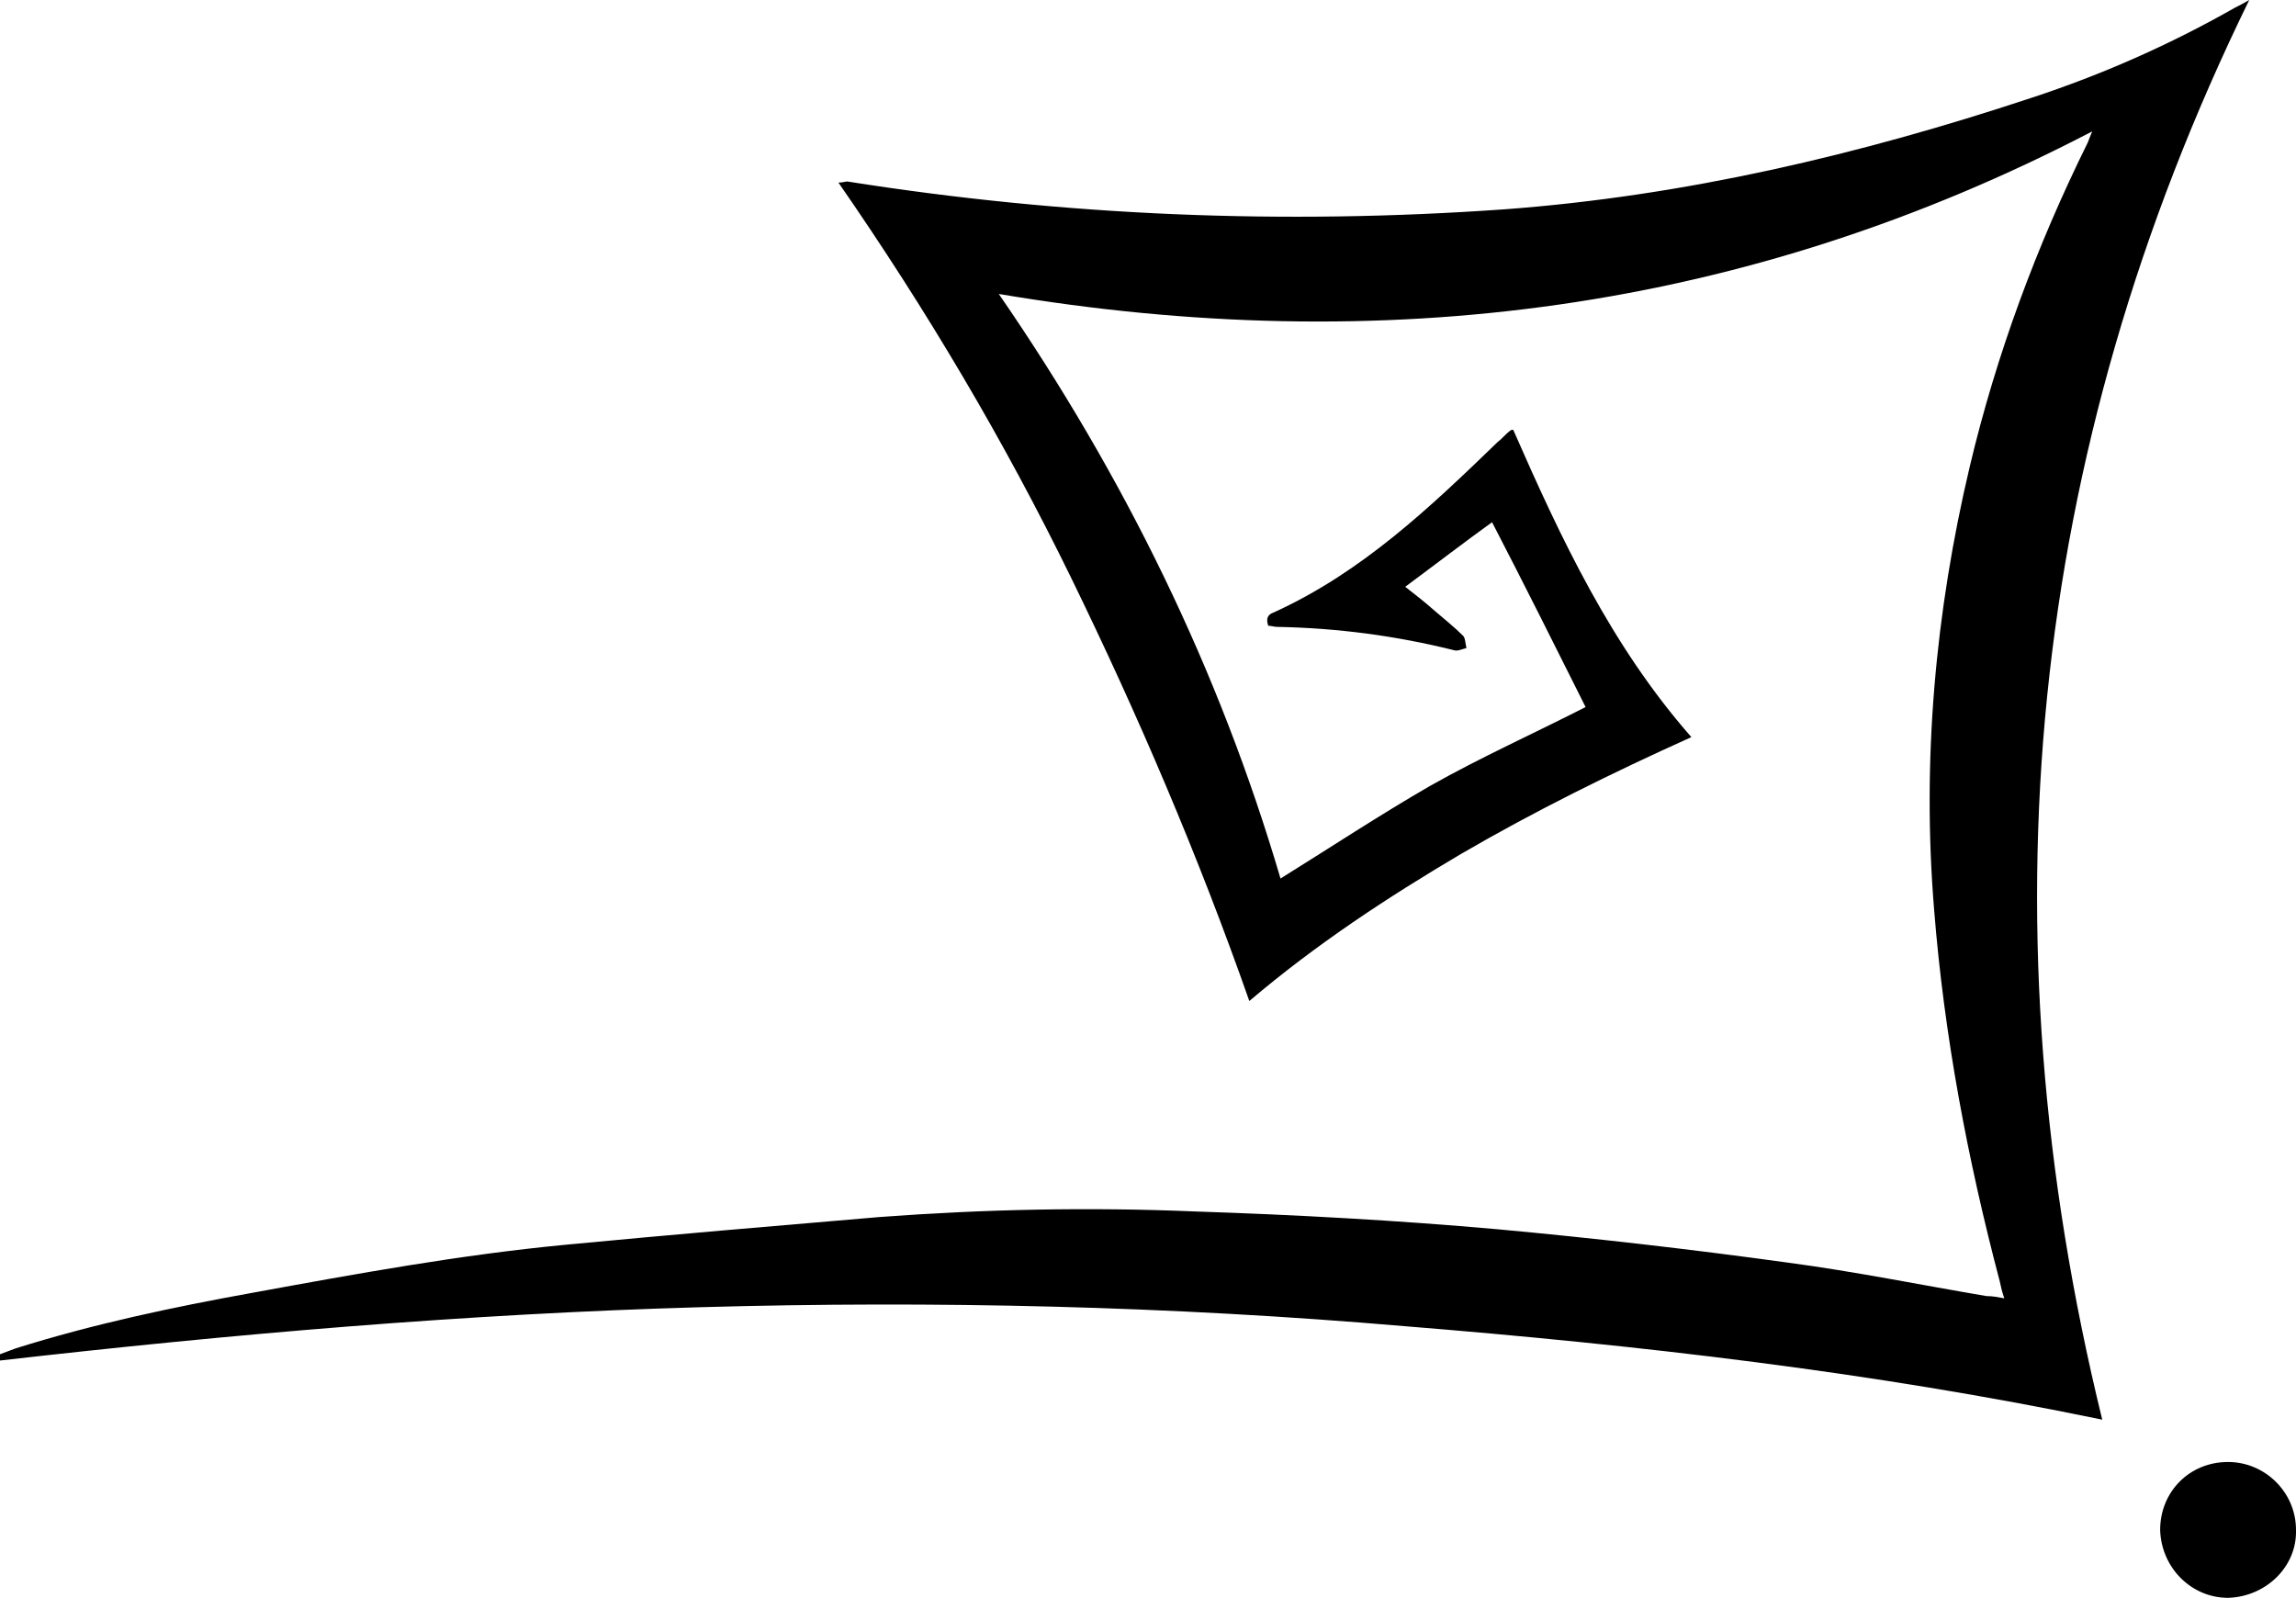 <?xml version="1.0" encoding="utf-8"?>
<!-- Generator: Adobe Illustrator 25.3.1, SVG Export Plug-In . SVG Version: 6.00 Build 0)  -->
<svg version="1.1" id="Layer_1" xmlns="http://www.w3.org/2000/svg" xmlns:xlink="http://www.w3.org/1999/xlink" x="0px" y="0px"
	 viewBox="0 0 206.2 143.5" style="enable-background:new 0 0 206.2 143.5;" xml:space="preserve">
<g>
	<path d="M180,116.6c-0.2-0.6-0.3-1-0.4-1.5c-2.9-11-5-22.1-5.9-33.4c-1.1-13.4,0.1-26.7,3.2-39.8c2.4-10.1,6-19.8,10.6-29.1
		c0.1-0.3,0.2-0.5,0.4-1C156.8,28,124.1,32.2,89.7,26.4C101,42.8,109.5,60.2,115,78.9c4.5-2.8,8.9-5.7,13.4-8.3
		c4.6-2.6,9.3-4.7,14-7.1c-2.7-5.4-5.5-11-8.4-16.6c-2.5,1.8-5.1,3.8-7.8,5.8c0.9,0.7,1.8,1.4,2.7,2.2c0.8,0.7,1.7,1.4,2.5,2.2
		c0.2,0.2,0.2,0.7,0.3,1.1c-0.4,0.1-0.8,0.3-1.1,0.2c-5.2-1.3-10.5-2-15.9-2.1c-0.3,0-0.5-0.1-0.8-0.1c-0.2-0.6-0.1-1,0.5-1.2
		c7.9-3.6,14-9.4,20.1-15.3c0.4-0.3,0.7-0.7,1.1-1c0.1-0.1,0.2-0.1,0.3-0.1c4.3,9.8,8.8,19.4,16,27.6c-7.1,3.2-14,6.6-20.7,10.5
		c-6.6,3.9-13,8.1-19,13.2c-4.6-13.1-10-25.7-16-38c-6-12.3-13-24.1-20.9-35.5c0.4,0,0.6-0.1,0.8-0.1c19.6,3.1,39.2,3.9,59,2.5
		c16.2-1.2,31.9-4.9,47.3-10c6.4-2.1,12.5-4.8,18.3-8.1c0.4-0.2,0.8-0.4,1.3-0.7c-20,40.9-24,83.4-13.2,127.5
		c-20.7-4.3-41.7-6.7-62.7-8.4c-21-1.8-42.1-2.3-63.2-1.7c-21.1,0.6-42,2.4-63,4.8c0-0.2,0-0.3-0.1-0.5c0.5-0.2,1.1-0.4,1.6-0.6
		c7-2.2,14.1-3.7,21.3-5c9.3-1.7,18.6-3.4,28-4.3c9.4-0.9,18.9-1.7,28.3-2.5c9.4-0.7,18.8-0.9,28.3-0.5c9.1,0.3,18.2,0.8,27.2,1.6
		c8.7,0.8,17.4,1.8,26.1,3c6,0.8,11.9,2,17.8,3C179,116.4,179.4,116.5,180,116.6z"/>
	<path d="M200.1,143.5c-3.3,0-6-2.7-6.1-6.1c0-3.4,2.6-6.1,6.1-6.1c3.3,0,6.1,2.7,6.1,6.1C206.3,140.7,203.5,143.4,200.1,143.5z"/>
</g>
</svg>
